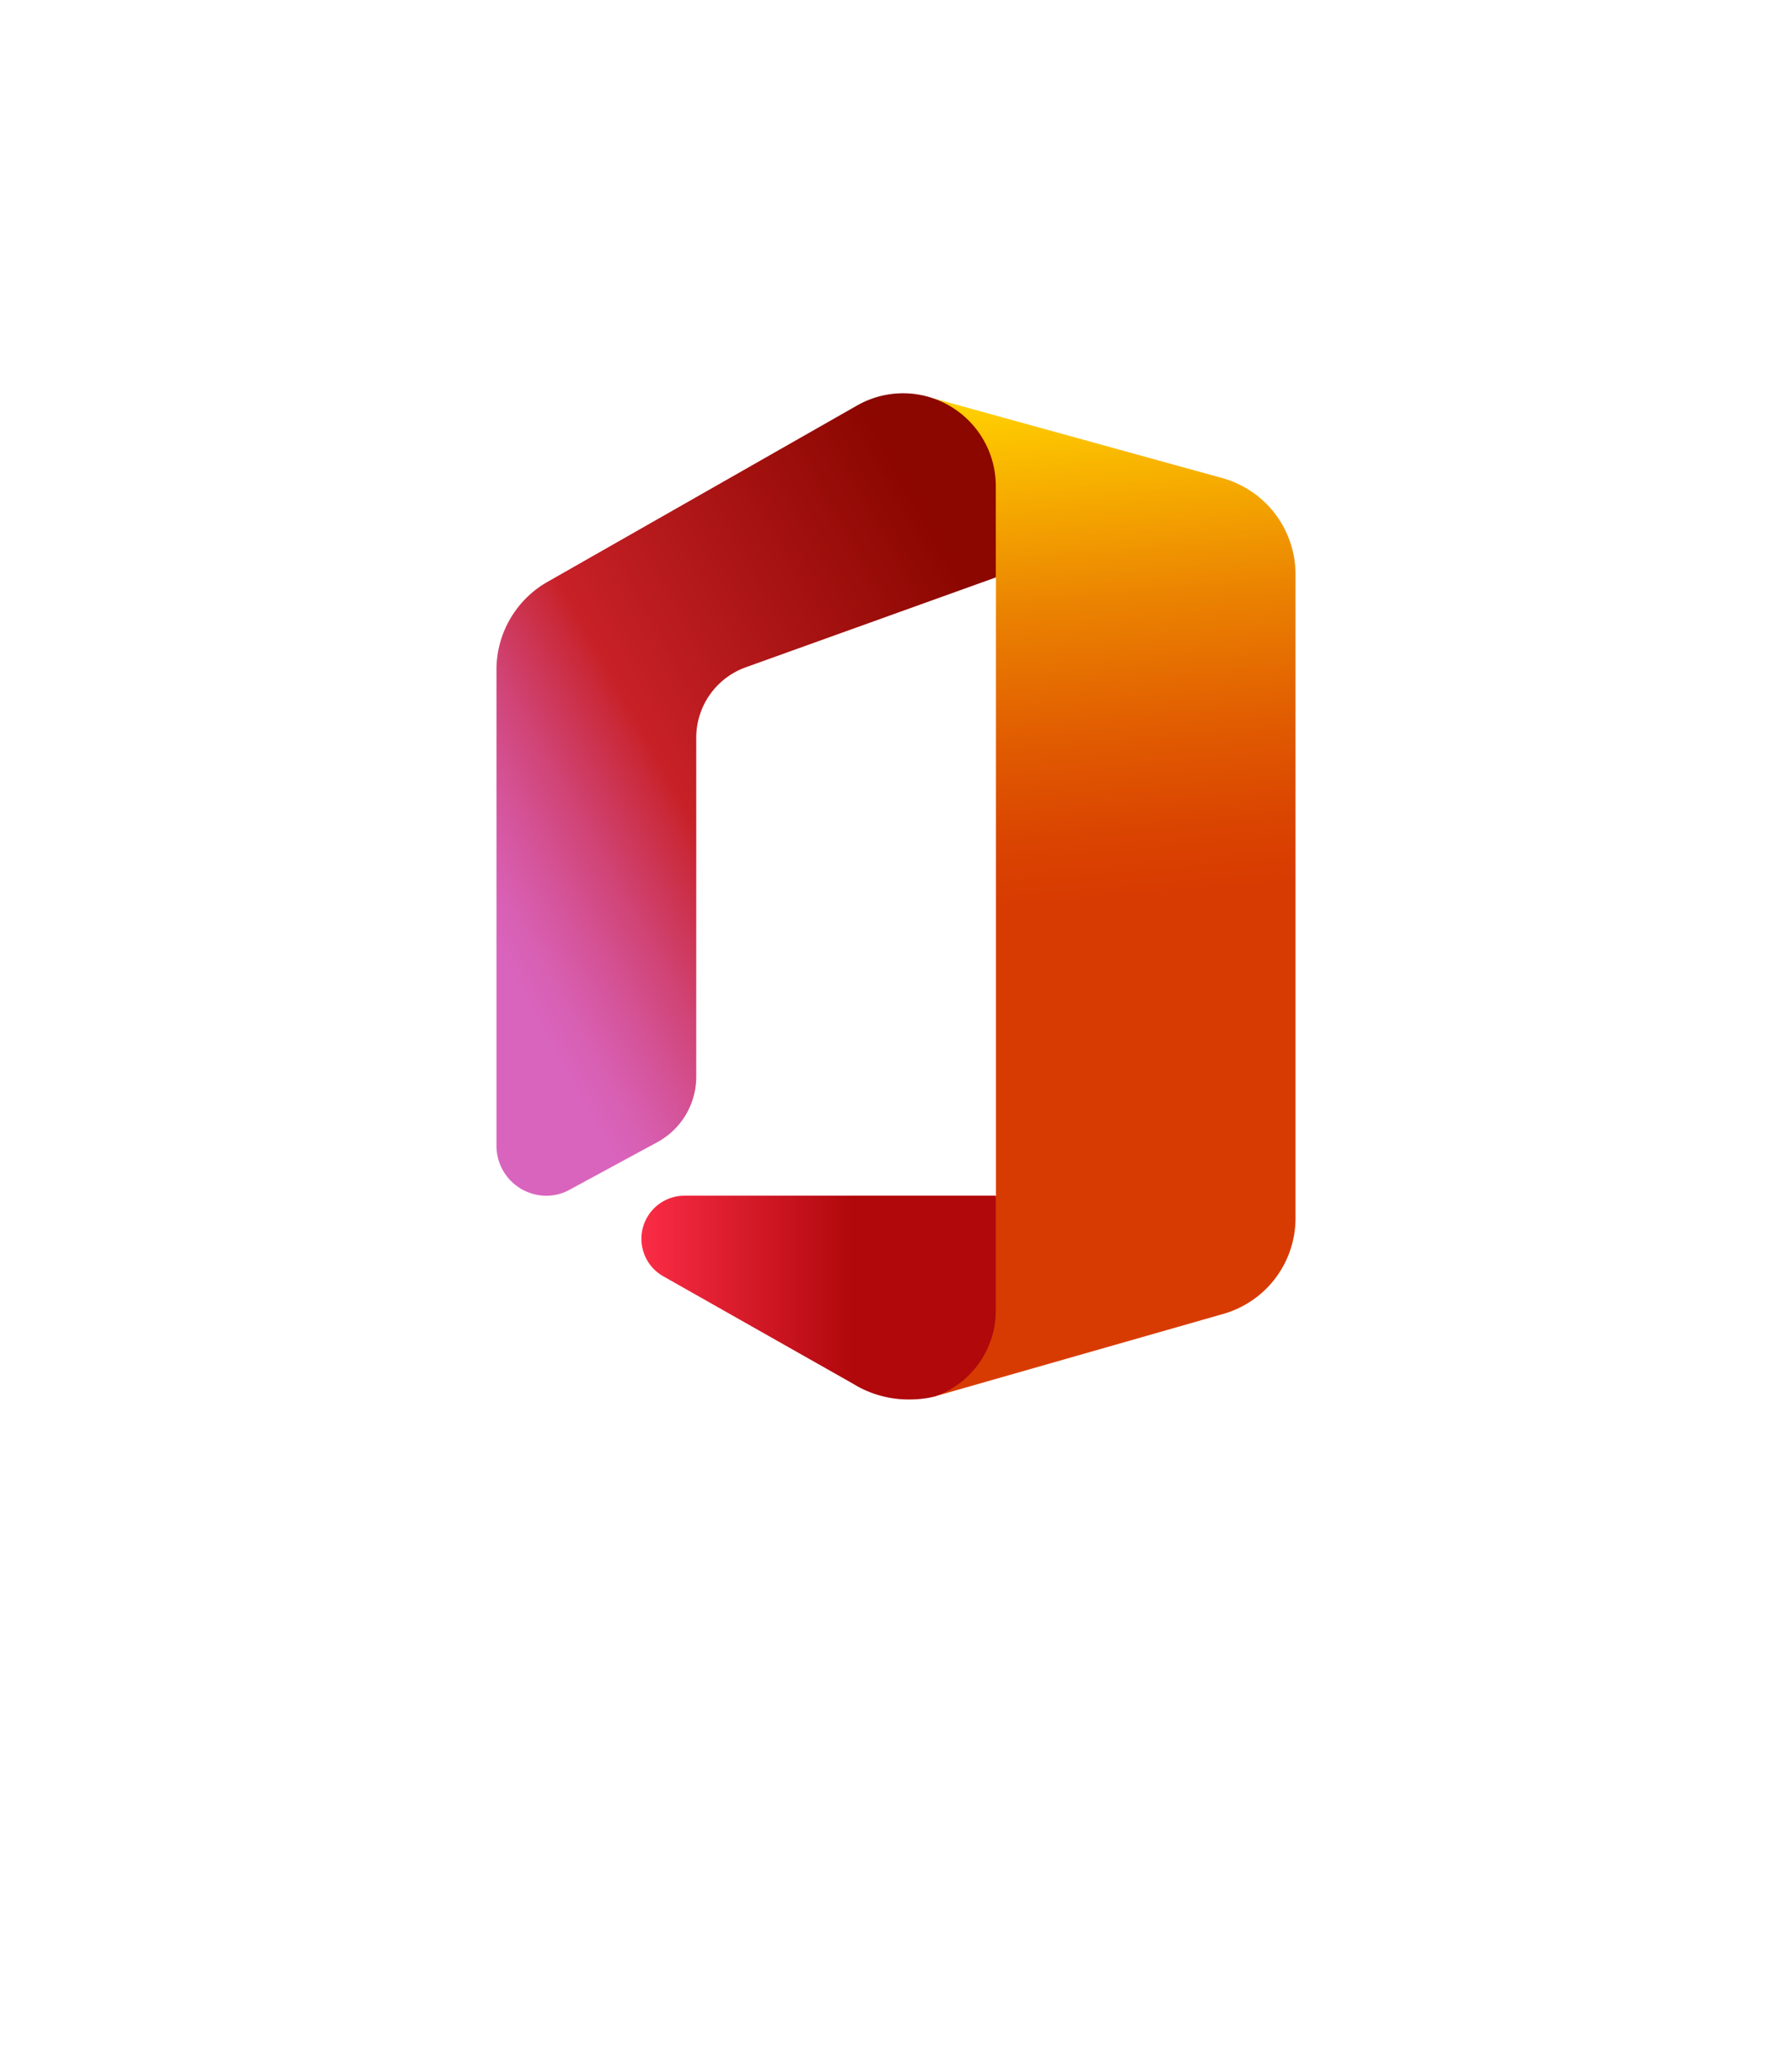 <?xml version="1.0" encoding="UTF-8" standalone="no"?>
<!DOCTYPE svg PUBLIC "-//W3C//DTD SVG 1.1//EN" "http://www.w3.org/Graphics/SVG/1.1/DTD/svg11.dtd">
<!-- Generated by Microsoft Visio, SVG Export O365.svg Page-1 -->
<svg xmlns="http://www.w3.org/2000/svg" xmlns:xlink="http://www.w3.org/1999/xlink" xmlns:ev="http://www.w3.org/2001/xml-events"
		width="1.324in" height="1.528in" viewBox="0 0 95.354 110.039" xml:space="preserve" color-interpolation-filters="sRGB"
		class="st5">
	<style type="text/css">
	<![CDATA[
		.st1 {fill:url(#grad0-6);stroke:none;stroke-linecap:butt;stroke-width:19.331}
		.st2 {fill:none;stroke:none;stroke-linecap:butt;stroke-width:19.331}
		.st3 {fill:url(#grad0-14);stroke:none;stroke-linecap:butt;stroke-width:19.331}
		.st4 {fill:url(#grad0-18);stroke:none;stroke-linecap:butt;stroke-width:19.331}
		.st5 {fill:none;fill-rule:evenodd;font-size:12px;overflow:visible;stroke-linecap:square;stroke-miterlimit:3}
	]]>
	</style>

	<defs id="Patterns_And_Gradients">
		<linearGradient id="grad0-6" x1="0" y1="0" x2="1" y2="0" gradientTransform="rotate(88.389 0.5 0.5)">
			<stop offset="0" stop-color="#ffce00" stop-opacity="1"/>
			<stop offset="0.05" stop-color="#fabb00" stop-opacity="1"/>
			<stop offset="0.2" stop-color="#eb8401" stop-opacity="1"/>
			<stop offset="0.335" stop-color="#e15c01" stop-opacity="1"/>
			<stop offset="0.435" stop-color="#da4401" stop-opacity="1"/>
			<stop offset="0.5" stop-color="#d83b01" stop-opacity="1"/>
		</linearGradient>
		<linearGradient id="grad0-14" x1="0" y1="0" x2="1" y2="0" gradientTransform="rotate(138.368 0.5 0.5)">
			<stop offset="0" stop-color="#8c0700" stop-opacity="1"/>
			<stop offset="0.6" stop-color="#c72127" stop-opacity="1"/>
			<stop offset="0.645" stop-color="#ca2b3d" stop-opacity="1"/>
			<stop offset="0.765" stop-color="#d04374" stop-opacity="1"/>
			<stop offset="0.87" stop-color="#d5559c" stop-opacity="1"/>
			<stop offset="0.95" stop-color="#d860b4" stop-opacity="1"/>
			<stop offset="1" stop-color="#d964bd" stop-opacity="1"/>
		</linearGradient>
		<linearGradient id="grad0-18" x1="0" y1="0" x2="1" y2="0" gradientTransform="rotate(0 0.5 0.5)">
			<stop offset="0" stop-color="#fa2c46" stop-opacity="1"/>
			<stop offset="0.6" stop-color="#b0080b" stop-opacity="1"/>
		</linearGradient>
	</defs>
	<g>
		<title>Page-1</title>
		<g id="group4892-1" transform="translate(19.331,-34.016)">
			<title>O365</title>
			<g id="group4893-2">
				<title>_32</title>
				<g id="shape4894-3" transform="translate(30.384,-1.719)">
					<title>path49</title>
					<path d="M0 56.94 L15.36 61.18 A5.315 5.315 180 0 1 19.22 66.28 L19.22 100.54 A5.294 5.294 180 0 1 15.36
								 105.65 L0 110.04 L3.28 99.36 L3.28 66.46 L0 56.94 Z" class="st1"/>
				</g>
				<g id="shape4895-7">
					<title>rect51</title>
					<rect x="0" y="53.346" width="56.693" height="56.693" class="st2"/>
				</g>
				<g id="shape4896-9">
					<title>rect61</title>
					<rect x="0" y="53.346" width="56.693" height="56.693" class="st2"/>
				</g>
				<g id="shape4897-11" transform="translate(7.087,-12.402)">
					<title>path53-8</title>
					<path d="M21.63 67.34 A4.946 4.946 -90 0 0 19.19 67.99 L2.69 77.39 A5.377 5.377 -0 0 0 -0 81.99 L0 107.38
								 A2.657 2.657 -0 0 0 2.66 110.04 A2.585 2.585 -90 0 0 3.93 109.7 L8.56 107.19 A3.961 3.961
								 -90 0 0 10.63 103.7 L10.63 85.68 A3.979 3.979 180 0 1 13.27 81.92 L26.57 77.14 L26.57 72.28
								 A4.941 4.941 -0 0 0 21.63 67.34 Z" class="st3"/>
				</g>
				<g id="shape4898-15" transform="translate(14.876,-1.564)">
					<title>path55-4</title>
					<path d="M18.78 105.31 L18.78 99.2 L2.22 99.2 A2.293 2.293 -90 0 0 1.09 103.49 L11.14 109.18 L11.43 109.35
								 A5.639 5.639 -0 0 0 14.31 110.04 A5.48 5.48 -0 0 0 15.51 109.89 A4.835 4.835 -0 0
								 0 18.78 105.31 Z" class="st4"/>
				</g>
			</g>
		</g>
	</g>
</svg>
